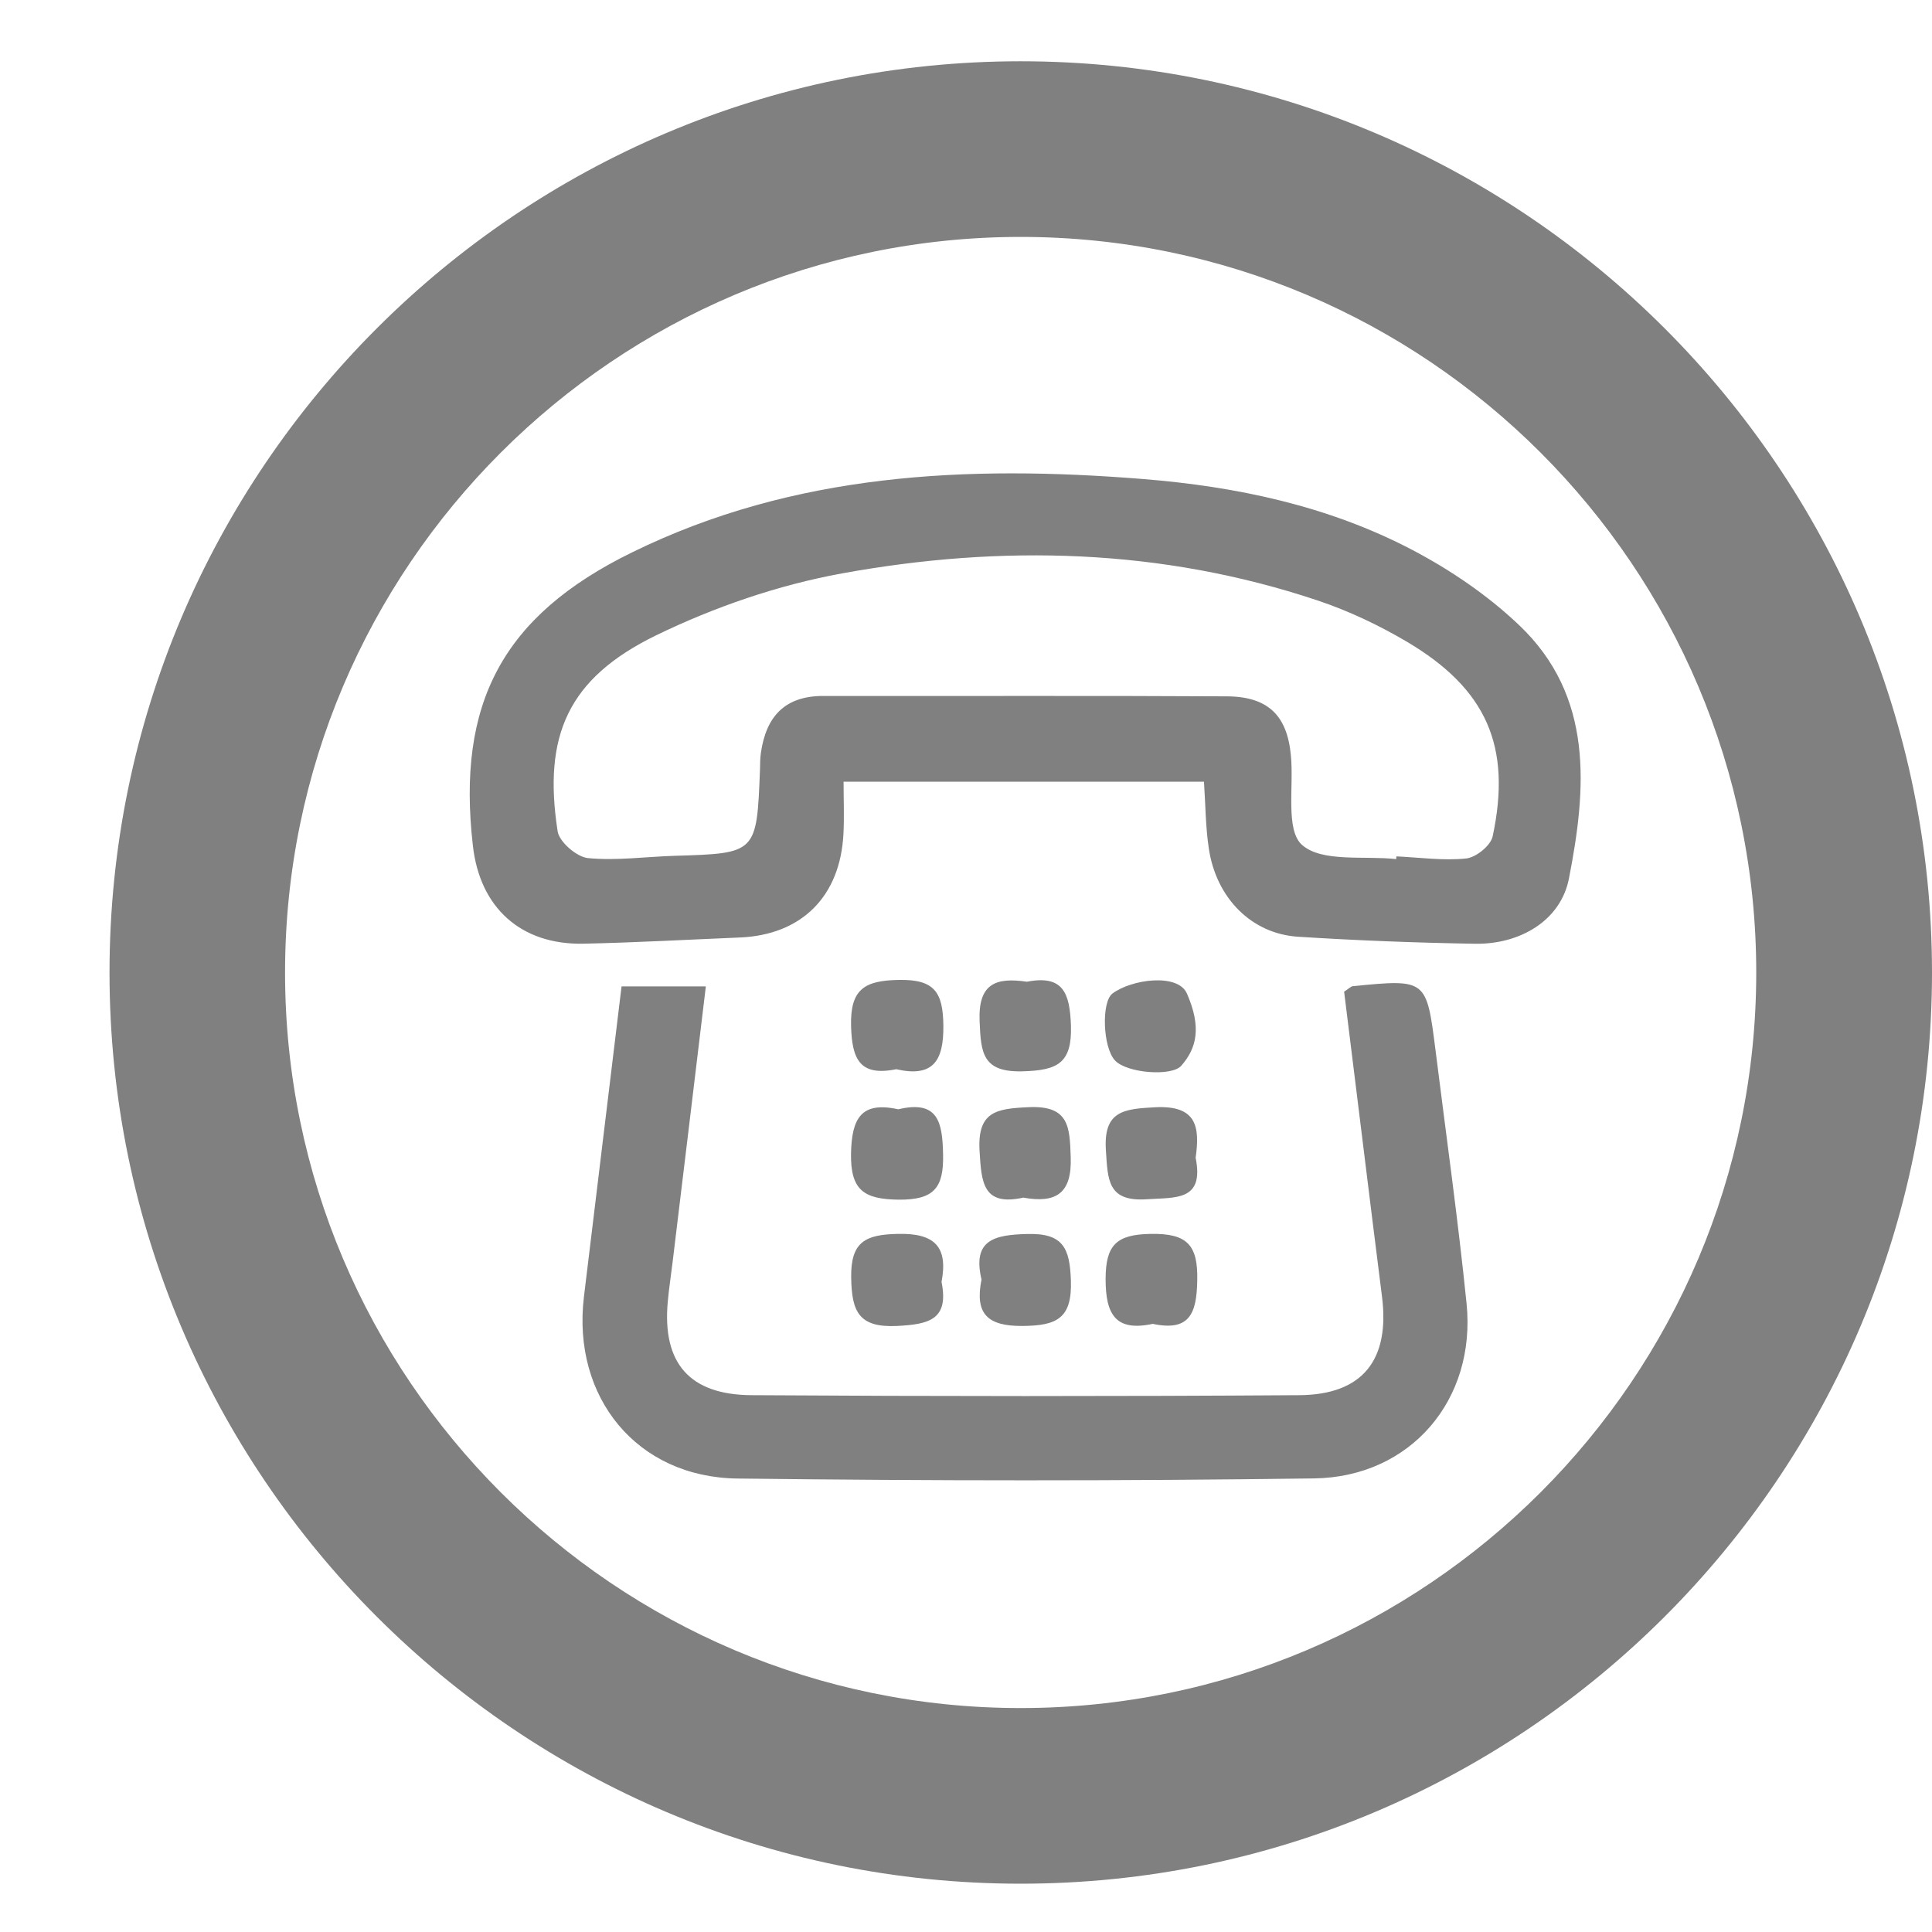 <?xml version="1.0" encoding="utf-8"?>
<!-- Generator: Adobe Illustrator 16.0.4, SVG Export Plug-In . SVG Version: 6.00 Build 0)  -->
<!DOCTYPE svg PUBLIC "-//W3C//DTD SVG 1.1//EN" "http://www.w3.org/Graphics/SVG/1.1/DTD/svg11.dtd">
<svg version="1.1" id="Layer_1" xmlns="http://www.w3.org/2000/svg" xmlns:xlink="http://www.w3.org/1999/xlink" x="0px" y="0px"
	 width="35px" height="35px" viewBox="0 0 35 35" enable-background="new 0 0 35 35" xml:space="preserve">
<g>
	<path fill="#808080" d="M21.811,14.161c-2.154,0-4.281,0-6.529,0c0,0.315,0.014,0.63-0.002,0.942
		c-0.057,1.14-0.76,1.837-1.885,1.881c-0.943,0.039-1.887,0.092-2.83,0.112c-1.127,0.021-1.871-0.65-1.998-1.773
		c-0.297-2.583,0.537-4.168,2.885-5.317c2.936-1.44,6.072-1.583,9.254-1.328c1.695,0.136,3.354,0.486,4.871,1.28
		c0.695,0.364,1.369,0.822,1.938,1.362c1.363,1.291,1.227,2.963,0.908,4.595c-0.15,0.767-0.893,1.196-1.703,1.182
		c-1.066-0.018-2.137-0.059-3.203-0.127c-0.842-0.053-1.482-0.698-1.617-1.592C21.84,14.989,21.84,14.594,21.811,14.161z
		 M25.293,15.563c0-0.017,0.004-0.033,0.004-0.049c0.424,0.02,0.85,0.081,1.264,0.038c0.18-0.019,0.445-0.234,0.48-0.401
		c0.348-1.628-0.109-2.67-1.555-3.526c-0.51-0.301-1.059-0.561-1.619-0.748c-2.822-0.943-5.719-1.016-8.615-0.489
		c-1.156,0.211-2.314,0.61-3.373,1.125c-1.588,0.777-2.045,1.812-1.777,3.546c0.029,0.192,0.344,0.464,0.547,0.486
		c0.516,0.05,1.043-0.024,1.562-0.041c1.498-0.044,1.498-0.042,1.557-1.566c0.002-0.102,0.002-0.201,0.016-0.298
		c0.094-0.655,0.43-1.034,1.133-1.032c2.436,0.004,4.871-0.007,7.309,0.007c0.748,0.004,1.094,0.349,1.16,1.075
		c0.055,0.558-0.102,1.346,0.201,1.616C23.951,15.626,24.705,15.499,25.293,15.563z"/>
	<path fill="#808080" d="M11.26,17.87c0.535,0,0.998,0,1.527,0c-0.203,1.688-0.4,3.331-0.6,4.976
		c-0.029,0.246-0.068,0.492-0.09,0.738c-0.1,1.107,0.391,1.686,1.523,1.691c3.307,0.021,6.613,0.022,9.918,0
		c1.154-0.008,1.643-0.645,1.498-1.788c-0.234-1.847-0.457-3.693-0.686-5.522c0.082-0.051,0.121-0.097,0.162-0.1
		c1.33-0.13,1.33-0.13,1.494,1.163c0.191,1.527,0.406,3.052,0.562,4.584c0.178,1.742-1.01,3.148-2.766,3.171
		c-3.479,0.047-6.959,0.044-10.439,0.002c-1.826-0.02-3.002-1.473-2.785-3.288C10.801,21.646,11.025,19.801,11.26,17.87z"/>
	<path fill="#808080" d="M18.539,21.696c-0.729,0.16-0.76-0.268-0.793-0.843c-0.043-0.719,0.305-0.768,0.881-0.795
		c0.742-0.037,0.752,0.354,0.77,0.909C19.42,21.626,19.125,21.802,18.539,21.696z"/>
	<path fill="#808080" d="M21.66,20.974c0.16,0.79-0.365,0.716-0.889,0.752c-0.707,0.046-0.701-0.354-0.736-0.876
		c-0.051-0.726,0.32-0.761,0.893-0.791C21.678,20.021,21.74,20.41,21.66,20.974z"/>
	<path fill="#808080" d="M20.883,23.983c-0.672,0.144-0.854-0.168-0.854-0.813c0.002-0.615,0.193-0.806,0.816-0.817
		c0.662-0.011,0.861,0.198,0.844,0.853C21.678,23.802,21.545,24.123,20.883,23.983z"/>
	<path fill="#808080" d="M18.604,17.785c0.656-0.128,0.777,0.206,0.797,0.792c0.023,0.686-0.246,0.813-0.869,0.831
		c-0.73,0.022-0.762-0.328-0.785-0.898C17.715,17.812,18.045,17.703,18.604,17.785z"/>
	<path fill="#808080" d="M17.781,23.18c-0.168-0.717,0.227-0.81,0.828-0.825c0.65-0.019,0.771,0.256,0.791,0.837
		c0.025,0.689-0.25,0.824-0.875,0.829C17.881,24.026,17.658,23.796,17.781,23.18z"/>
	<path fill="#808080" d="M16.236,19.37c-0.66,0.134-0.801-0.181-0.818-0.78c-0.018-0.68,0.252-0.828,0.873-0.838
		c0.643-0.01,0.791,0.229,0.799,0.823C17.098,19.23,16.896,19.52,16.236,19.37z"/>
	<path fill="#808080" d="M21.502,17.998c0.268,0.614,0.178,0.989-0.102,1.309c-0.17,0.197-0.984,0.137-1.201-0.096
		c-0.223-0.241-0.248-1.062-0.045-1.213C20.502,17.738,21.338,17.627,21.502,17.998z"/>
	<path fill="#808080" d="M16.273,20.096c0.727-0.173,0.801,0.239,0.812,0.825c0.012,0.602-0.17,0.817-0.803,0.812
		c-0.633-0.007-0.875-0.172-0.865-0.835C15.43,20.261,15.598,19.948,16.273,20.096z"/>
	<path fill="#808080" d="M17.057,23.224c0.139,0.688-0.236,0.767-0.805,0.797c-0.697,0.034-0.822-0.262-0.832-0.876
		c-0.01-0.652,0.26-0.779,0.844-0.792C16.943,22.336,17.176,22.595,17.057,23.224z"/>
</g>
<path fill-rule="evenodd" clip-rule="evenodd" fill="#252160" d="M-31.91,26.566c0-2.888,0-5.752,0-8.656c0.824,0,1.607,0,2.398,0
	c0.086-0.971,0.168-1.903,0.252-2.865c-0.9,0-1.762,0-2.643,0c0-0.708-0.016-1.387,0.006-2.064c0.01-0.317,0.209-0.523,0.543-0.539
	c0.379-0.019,0.758-0.021,1.137-0.026c0.309-0.004,0.621,0,0.947,0c0-1.006,0-1.964,0-2.995c-1.318,0.057-2.621-0.134-3.901,0.183
	c-1.342,0.331-2.114,1.285-2.177,2.686c-0.035,0.8-0.014,1.601-0.017,2.403c-0.002,0.114,0,0.228,0,0.373c-0.633,0-1.213,0-1.789,0
	c0,0.978,0,1.926,0,2.91c0.6,0,1.18,0,1.798,0c0,2.888,0,5.742,0,8.592C-34.193,26.566-33.071,26.566-31.91,26.566z"/>
<g>
	<path fill="#252160" d="M-32.679,33.642c-9,0-16.321-7.323-16.321-16.322S-41.679,1-32.679,1s16.32,7.321,16.32,16.32
		S-23.68,33.642-32.679,33.642z M-32.679,4.144c-7.264,0-13.174,5.91-13.174,13.176c0,7.264,5.91,13.174,13.174,13.174
		c7.265,0,13.175-5.91,13.175-13.174C-19.504,10.054-25.414,4.144-32.679,4.144z"/>
</g>
<g>
	<path fill="#808080" d="M18.49,34.125c-9.102,0-16.506-7.404-16.506-16.506C1.984,8.515,9.389,1.11,18.49,1.11
		C27.594,1.11,35,8.515,35,17.619C35,26.721,27.594,34.125,18.49,34.125z M18.49,4.292c-7.346,0-13.326,5.978-13.326,13.327
		c0,7.346,5.98,13.324,13.326,13.324c7.35,0,13.326-5.979,13.326-13.324C31.816,10.27,25.84,4.292,18.49,4.292z"/>
</g>
</svg>
